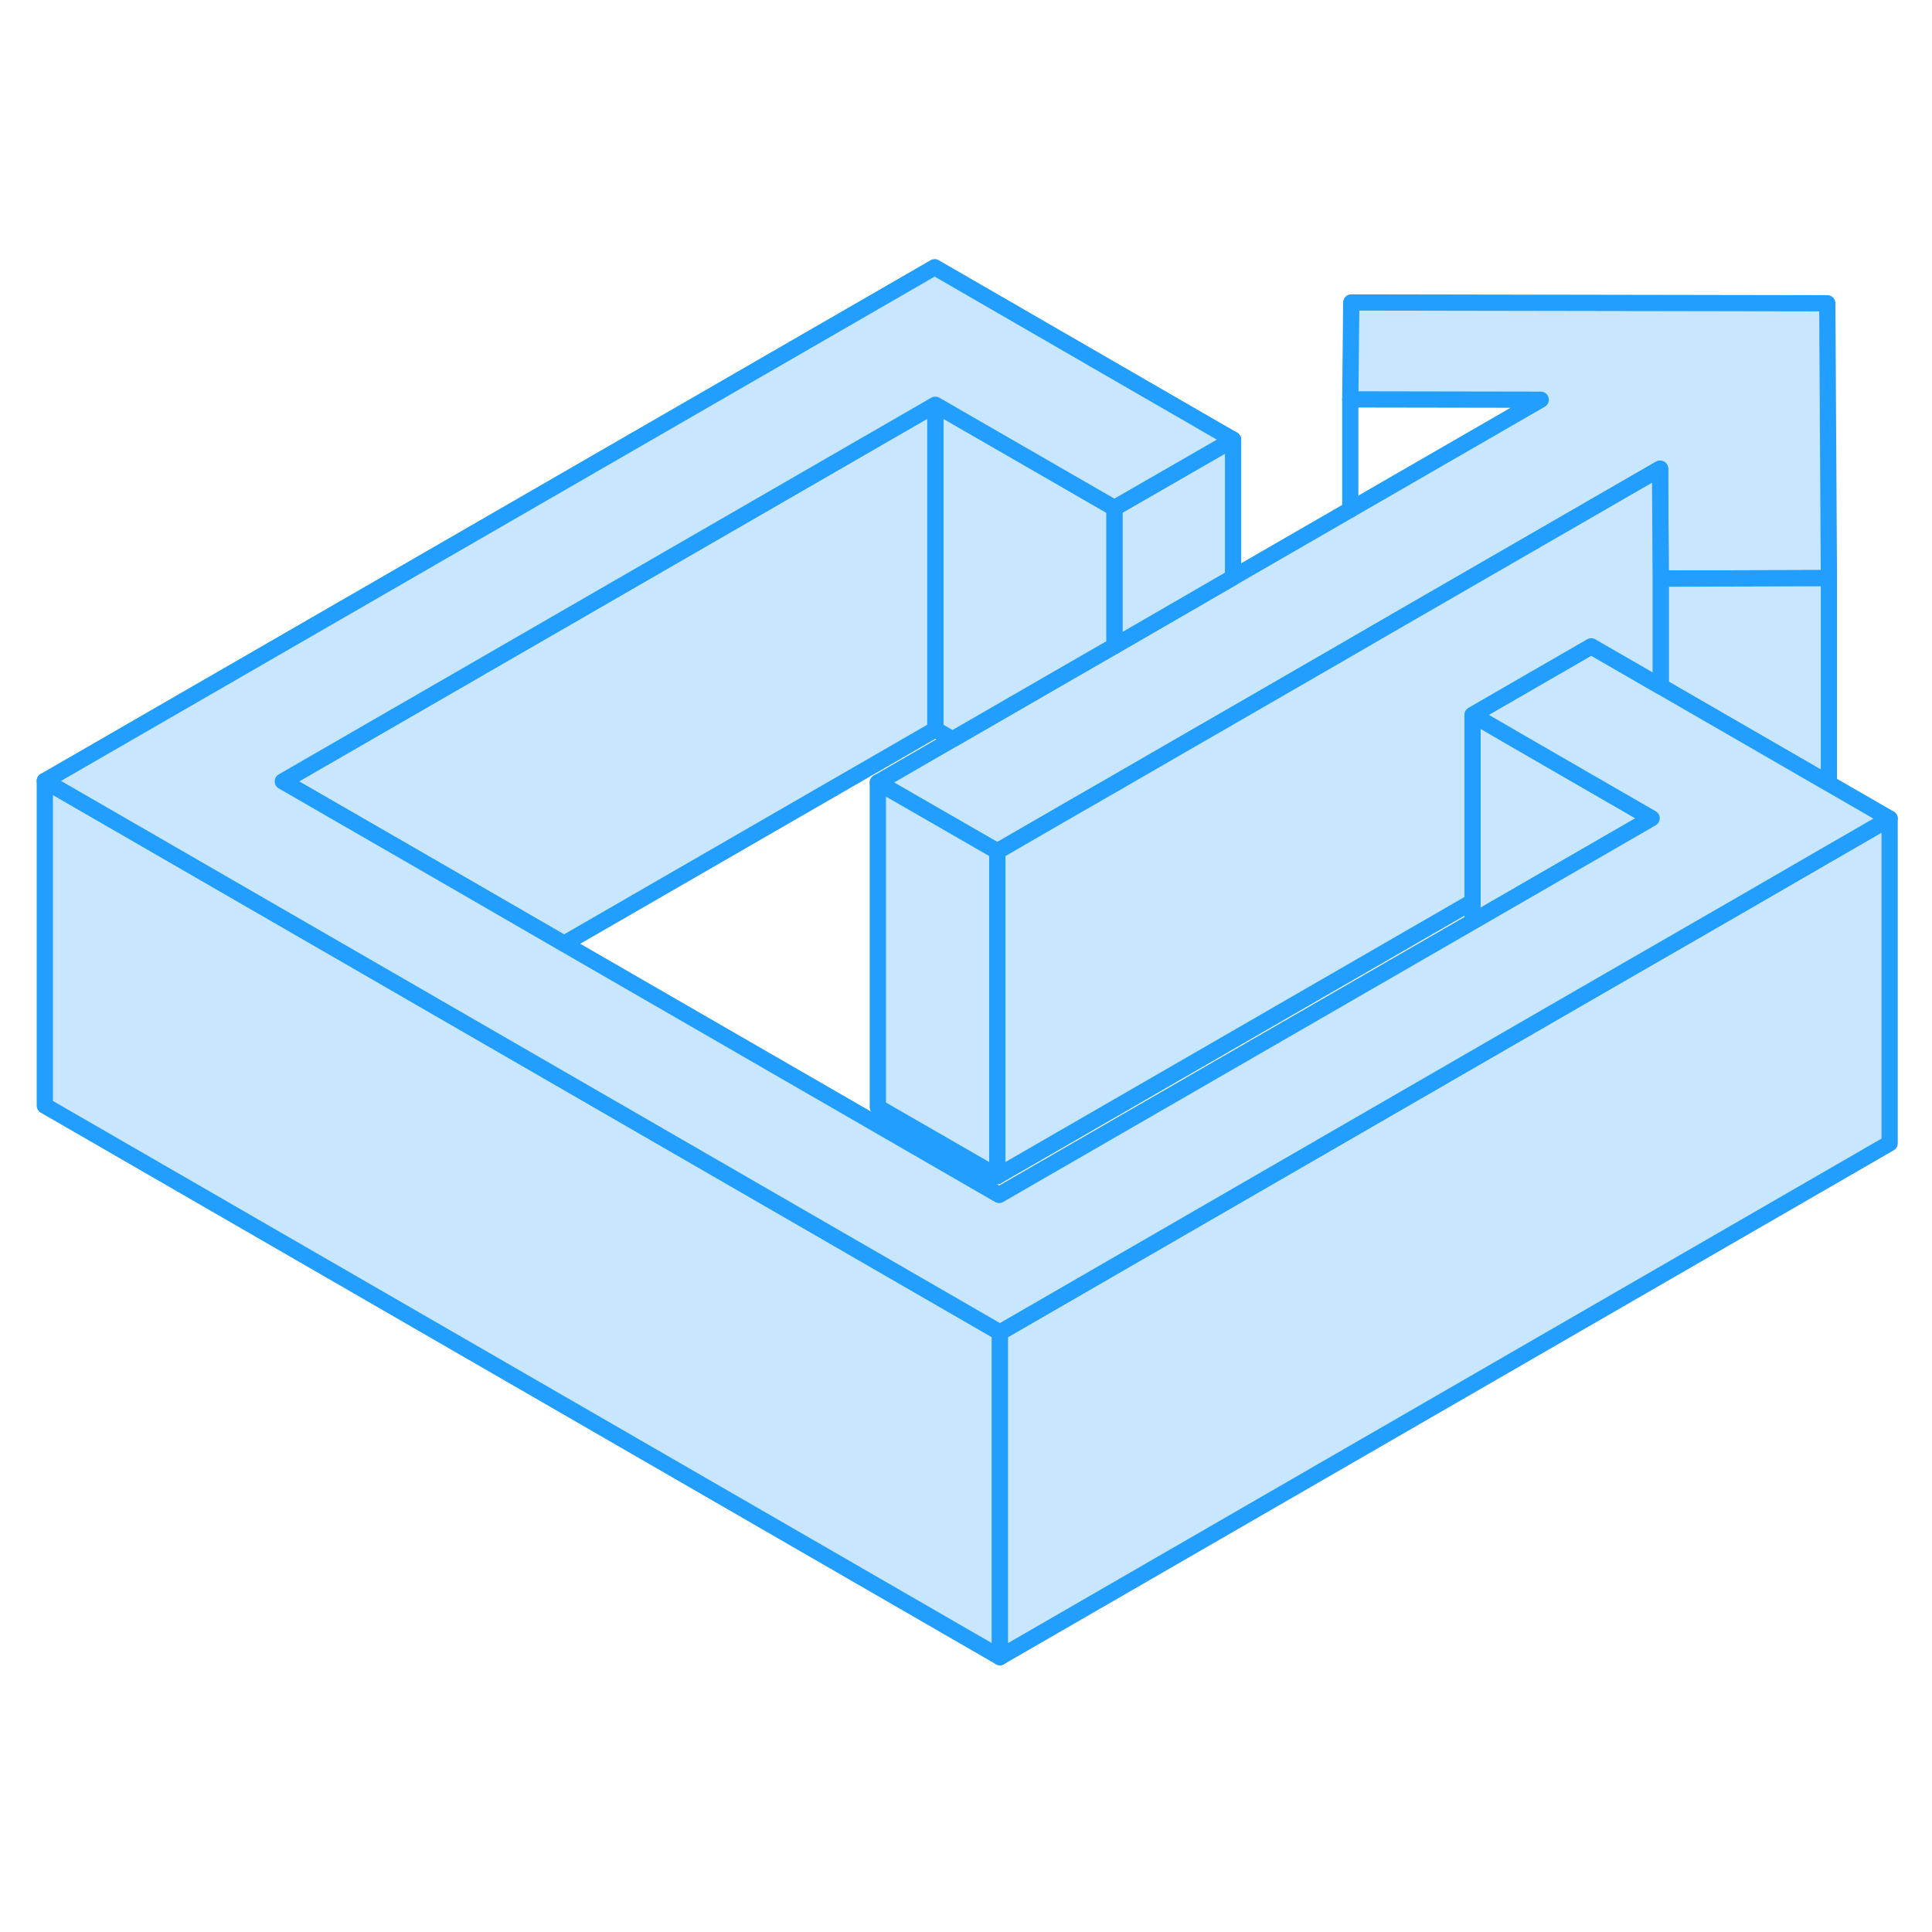 <svg width="48" height="48" viewBox="0 0 119 91" fill="#c8e7ff" xmlns="http://www.w3.org/2000/svg" stroke-width="1px" stroke-linecap="round" stroke-linejoin="round"><path d="M101.73 36.4L90.7 42.77V30.03L91.71 30.61L93.31 31.54L100.67 35.79L101.73 36.4Z" stroke="#229EFF" stroke-linejoin="round"/><path d="M112.65 21.61L102.29 21.64L102.25 14.87L85.34 24.63L83.22 25.86L83.17 25.89L75.95 30.06L73.33 31.57L68.64 34.28L66.03 35.78L61.43 38.44L54.07 34.2L58.67 31.54L65.98 27.32L68.64 25.79L75.95 21.56L83.17 17.39L94.9 10.62L83.17 10.6L83.23 4.63L112.55 4.68L112.65 21.61Z" stroke="#229EFF" stroke-linejoin="round"/><path d="M61.59 68.07V88.07L2.76 54.1V34.1L20.08 44.1L27.44 48.35L61.59 68.07Z" stroke="#229EFF" stroke-linejoin="round"/><path d="M75.95 13.08V21.56L68.64 25.79V17.29L75.95 13.08Z" stroke="#229EFF" stroke-linejoin="round"/><path d="M83.17 17.39V10.6" stroke="#229EFF" stroke-linejoin="round"/><path d="M112.65 21.61V34.26L112.61 34.24L102.29 28.28V21.64L112.65 21.61Z" stroke="#229EFF" stroke-linejoin="round"/><path d="M68.64 17.29V25.79L65.98 27.32L58.67 31.54L57.61 30.93V10.93L68.64 17.29Z" stroke="#229EFF" stroke-linejoin="round"/><path d="M57.61 10.93V30.93L34.74 44.13L27.39 39.88L17.42 34.13L57.61 10.93Z" stroke="#229EFF" stroke-linejoin="round"/><path d="M116.39 36.42V56.42L61.59 88.07V68.07L91.76 50.64L99.07 46.42L107.38 41.63L112.63 38.59L112.65 38.58L116.39 36.42Z" stroke="#229EFF" stroke-linejoin="round"/><path d="M116.39 36.42L112.65 38.58L112.63 38.59L107.38 41.63L99.07 46.42L91.76 50.64L61.59 68.07L27.44 48.35L20.08 44.1L2.76 34.1L57.57 2.46L75.95 13.08L68.64 17.29L57.61 10.93L17.42 34.13L27.39 39.88L34.74 44.13L61.54 59.6L90.7 42.77L101.73 36.4L100.67 35.79L93.31 31.54L91.71 30.61L90.7 30.03L98.01 25.81L102.29 28.28L112.61 34.24L112.65 34.26L116.39 36.42Z" stroke="#229EFF" stroke-linejoin="round"/><path d="M61.43 38.44V58.44L54.07 54.2V34.2L61.43 38.44Z" stroke="#229EFF" stroke-linejoin="round"/><path d="M102.29 21.64V28.28L98.01 25.81L90.7 30.03V41.54L61.43 58.44V38.44L66.03 35.78L68.64 34.28L73.33 31.57L75.95 30.06L83.17 25.89L83.22 25.86L85.34 24.63L102.25 14.87L102.29 21.64Z" stroke="#229EFF" stroke-linejoin="round"/></svg>